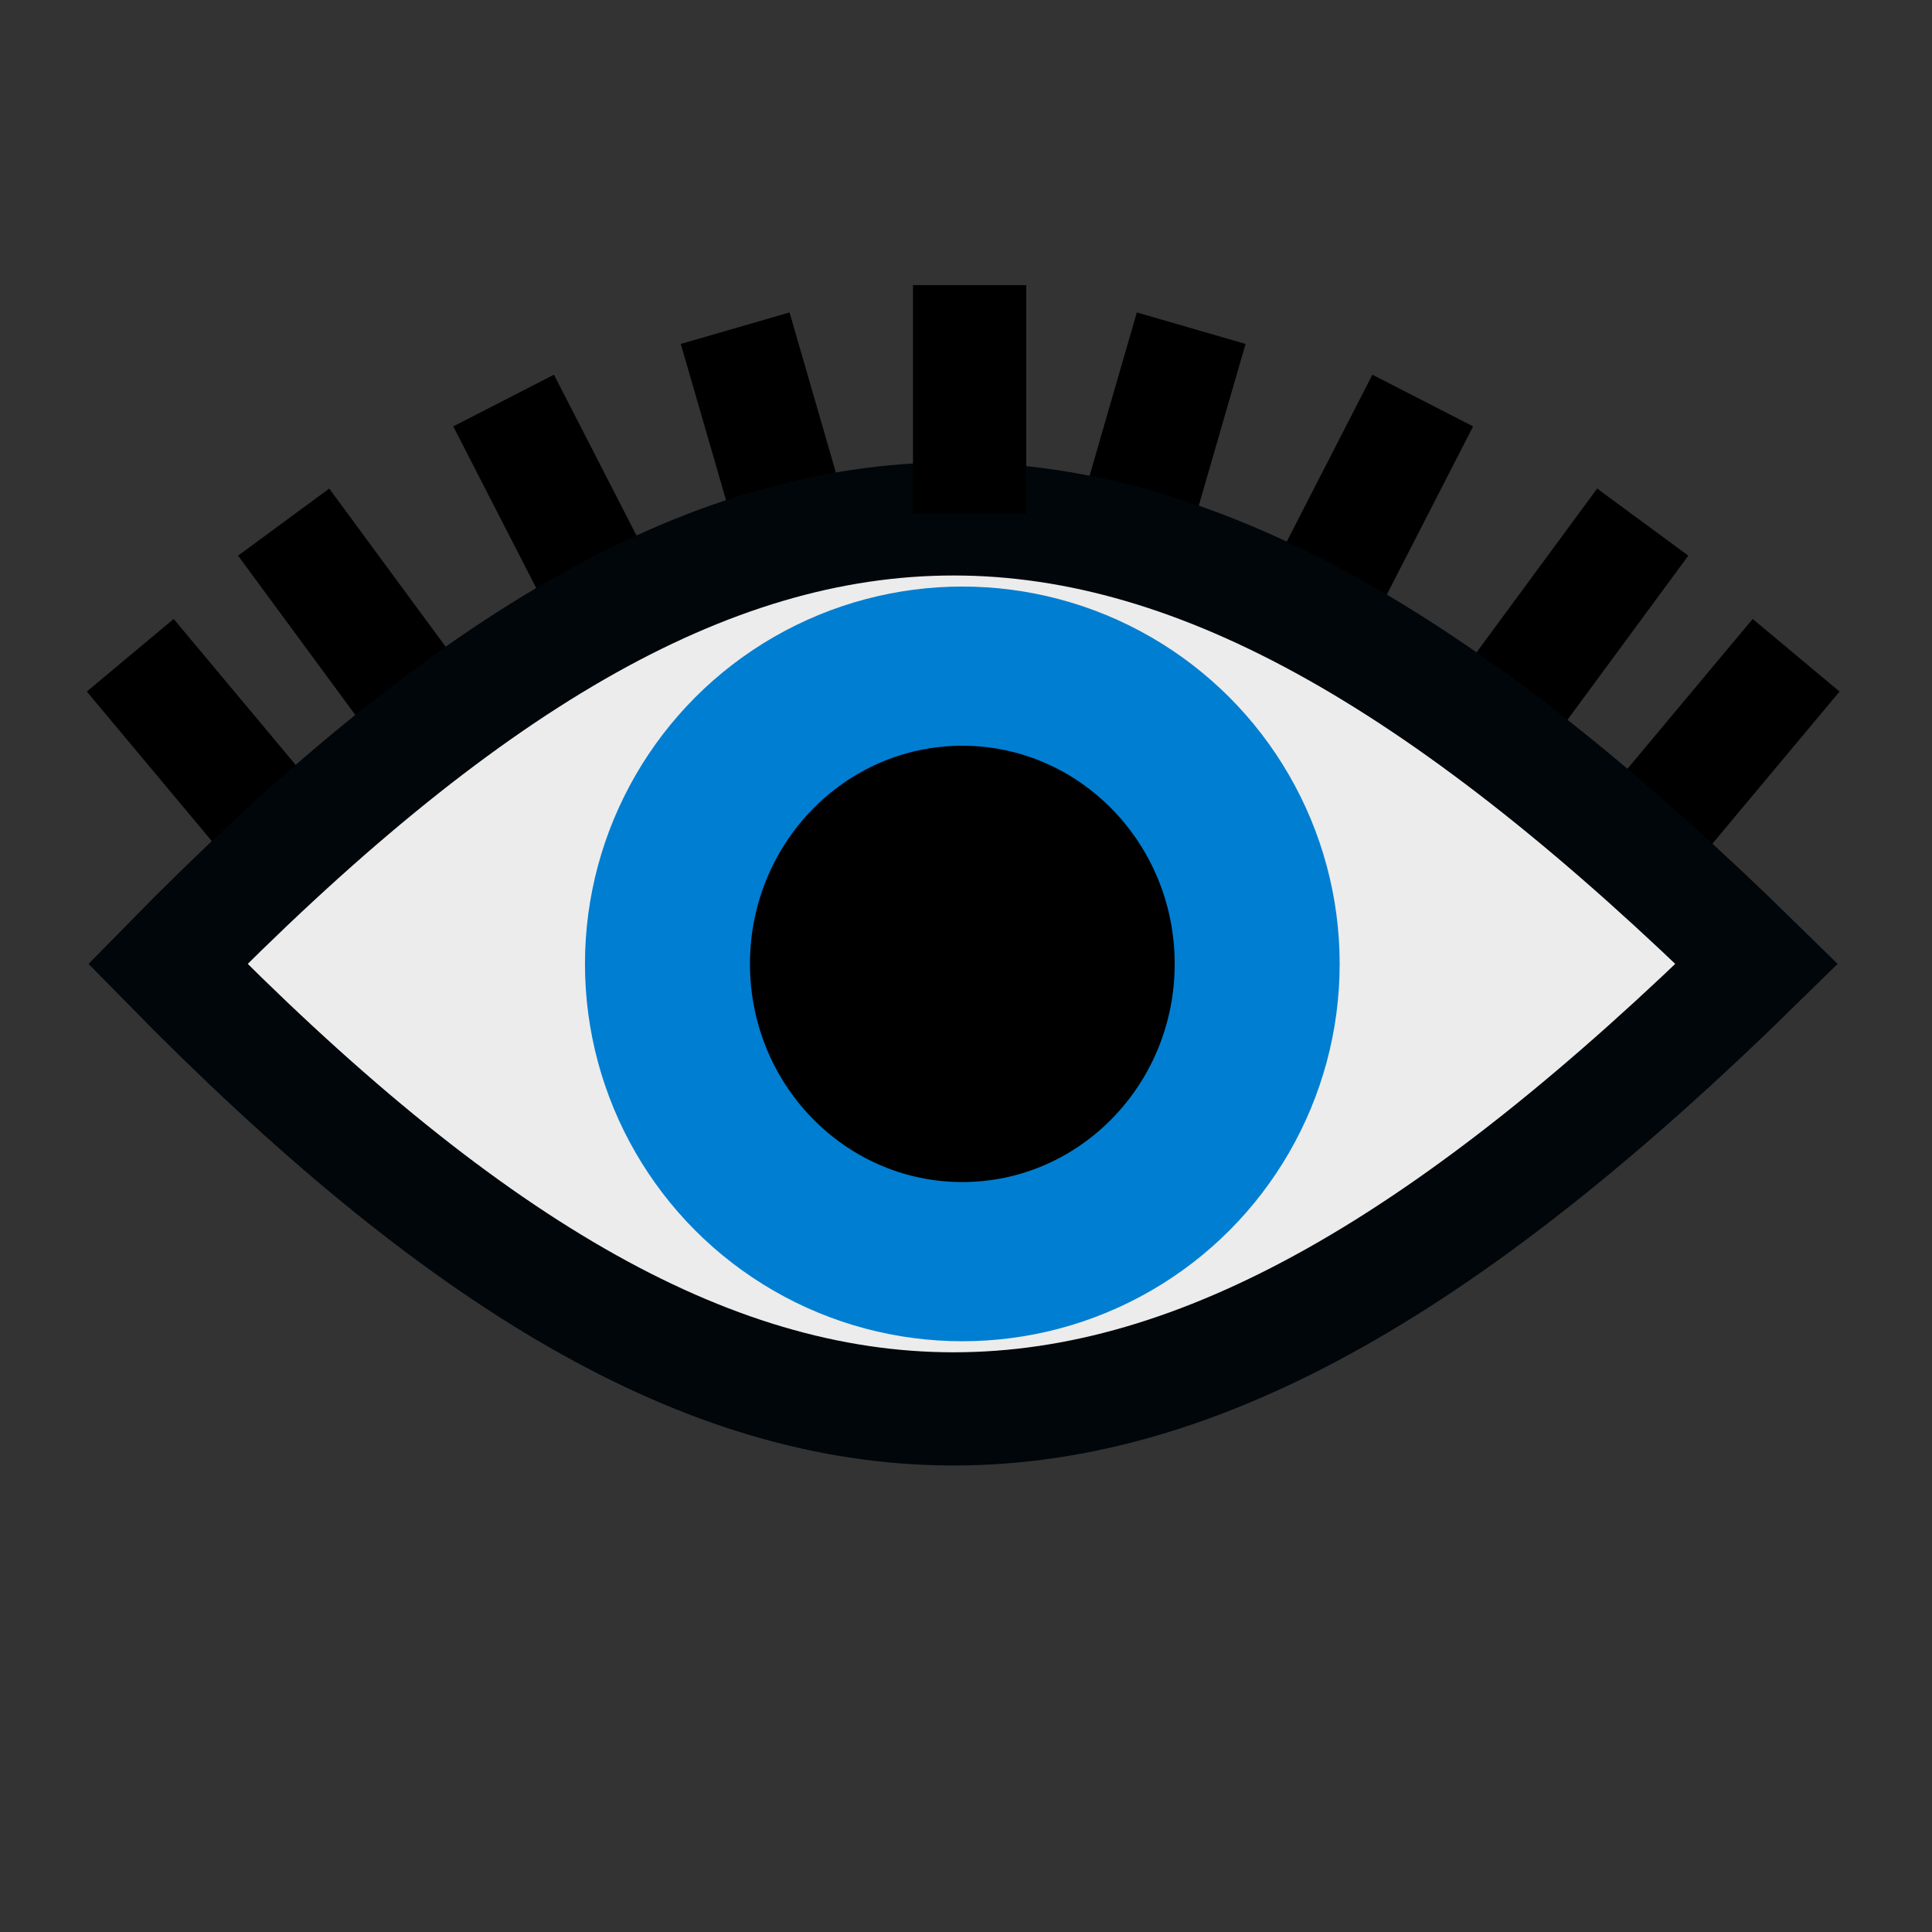 <?xml version="1.0" encoding="UTF-8" standalone="no"?>
<!-- License Agreement at http://iconmonstr.com/license/ -->

<svg
   xmlns:dc="http://purl.org/dc/elements/1.1/"
   xmlns:cc="http://creativecommons.org/ns#"
   xmlns:rdf="http://www.w3.org/1999/02/22-rdf-syntax-ns#"
   xmlns:svg="http://www.w3.org/2000/svg"
   xmlns="http://www.w3.org/2000/svg"
   xmlns:sodipodi="http://sodipodi.sourceforge.net/DTD/sodipodi-0.dtd"
   xmlns:inkscape="http://www.inkscape.org/namespaces/inkscape"
   version="1.1"
   x="0px"
   y="0px"
   width="512px"
   height="512px"
   viewBox="0 0 512 512"
   enable-background="new 0 0 512 512"
   xml:space="preserve"
   id="svg4506"
   inkscape:version="0.92.5 (2060ec1f9f, 2020-04-08)"
   sodipodi:docname="eye-open.svg"
   inkscape:export-filename="/home/crawford/Projects/Squirrel/images/alarm36.png"
   inkscape:export-xdpi="6.328125"
   inkscape:export-ydpi="6.328125"><rect x="0" y="0" width="512" height="512" fill="#333333" stroke="none"/><defs
     id="defs4511" /><sodipodi:namedview
     pagecolor="#ffffff"
     bordercolor="#666666"
     borderopacity="1"
     objecttolerance="10"
     gridtolerance="10"
     guidetolerance="10"
     inkscape:pageopacity="0"
     inkscape:pageshadow="2"
     inkscape:window-width="1856"
     inkscape:window-height="1019"
     id="namedview4509"
     showgrid="false"
     inkscape:zoom="1.5574646"
     inkscape:cx="86.145103"
     inkscape:cy="256"
     inkscape:window-x="64"
     inkscape:window-y="24"
     inkscape:window-maximized="1"
     inkscape:current-layer="svg4506" /><g
     id="g910"
     transform="translate(0,2.977)"
     style="stroke-width:30;stroke-miterlimit:4;stroke-dasharray:none"><path
       inkscape:connector-curvature="0"
       id="path866"
       d="M 77.47,222.062 34.516,170.671"
       style="fill:none;fill-rule:evenodd;stroke:#000000;stroke-width:30;stroke-linecap:butt;stroke-linejoin:miter;stroke-opacity:1;stroke-miterlimit:4;stroke-dasharray:none" /><path
       inkscape:connector-curvature="0"
       id="path868"
       d="M 115.822,190.614 75.169,135.388"
       style="fill:none;fill-rule:evenodd;stroke:#000000;stroke-width:30;stroke-linecap:butt;stroke-linejoin:miter;stroke-opacity:1;stroke-miterlimit:4;stroke-dasharray:none" /><path
       inkscape:connector-curvature="0"
       id="path870"
       d="M 163.378,161.467 133.463,103.172"
       style="fill:none;fill-rule:evenodd;stroke:#000000;stroke-width:30;stroke-linecap:butt;stroke-linejoin:miter;stroke-opacity:1;stroke-miterlimit:4;stroke-dasharray:none" /><path
       inkscape:connector-curvature="0"
       id="path872"
       d="M 211.701,142.291 194.826,83.997"
       style="fill:none;fill-rule:evenodd;stroke:#000000;stroke-width:30;stroke-linecap:butt;stroke-linejoin:miter;stroke-opacity:1;stroke-miterlimit:4;stroke-dasharray:none" /></g><g
     id="g904"
     style="stroke-width:30;stroke-miterlimit:4;stroke-dasharray:none"><path
       inkscape:connector-curvature="0"
       id="path866-9"
       d="m 433.037,225.04 42.954,-51.391"
       style="fill:none;fill-rule:evenodd;stroke:#000000;stroke-width:30;stroke-linecap:butt;stroke-linejoin:miter;stroke-opacity:1;stroke-miterlimit:4;stroke-dasharray:none" /><path
       inkscape:connector-curvature="0"
       id="path868-2"
       d="m 394.686,193.591 40.653,-55.226"
       style="fill:none;fill-rule:evenodd;stroke:#000000;stroke-width:30;stroke-linecap:butt;stroke-linejoin:miter;stroke-opacity:1;stroke-miterlimit:4;stroke-dasharray:none" /><path
       inkscape:connector-curvature="0"
       id="path870-5"
       d="M 347.13,164.444 377.044,106.15"
       style="fill:none;fill-rule:evenodd;stroke:#000000;stroke-width:30;stroke-linecap:butt;stroke-linejoin:miter;stroke-opacity:1;stroke-miterlimit:4;stroke-dasharray:none" /><path
       inkscape:connector-curvature="0"
       id="path872-4"
       d="M 298.807,145.268 315.682,86.974"
       style="fill:none;fill-rule:evenodd;stroke:#000000;stroke-width:30;stroke-linecap:butt;stroke-linejoin:miter;stroke-opacity:1;stroke-miterlimit:4;stroke-dasharray:none" /></g><path
     style="fill:#ececec;fill-opacity:1;fill-rule:evenodd;stroke:#00060a;stroke-width:30;stroke-linecap:butt;stroke-linejoin:miter;stroke-opacity:1;stroke-miterlimit:4;stroke-dasharray:none"
     d="m 44.467,255.442 c 154.173,-157.241 260.791,-157.241 421.1,0 -160.31,157.241 -266.927,157.241 -421.1,0 z"
     id="path831-7"
     inkscape:connector-curvature="0"
     sodipodi:nodetypes="ccc" /><circle
     style="opacity:1;fill:#007ed2;fill-opacity:1;fill-rule:nonzero;stroke:none;stroke-width:0.853;stroke-linecap:round;stroke-linejoin:round;stroke-miterlimit:4;stroke-dasharray:none;stroke-dashoffset:0;stroke-opacity:1"
     id="path848"
     cx="255.024"
     cy="255.442"
     r="100" /><ellipse
     style="opacity:1;fill:#000000;fill-opacity:1;fill-rule:nonzero;stroke:none;stroke-width:0.487;stroke-linecap:round;stroke-linejoin:round;stroke-miterlimit:4;stroke-dasharray:none;stroke-dashoffset:0;stroke-opacity:1"
     id="path848-7"
     cx="255.024"
     cy="255.442"
     rx="56.279"
     ry="57.813" /><path
     style="fill:none;fill-rule:evenodd;stroke:#000000;stroke-width:30;stroke-linecap:butt;stroke-linejoin:miter;stroke-opacity:1;stroke-miterlimit:4;stroke-dasharray:none"
     d="M 256.955,136.155 V 75.559"
     id="path874"
     inkscape:connector-curvature="0"
     sodipodi:nodetypes="cc" /></svg>